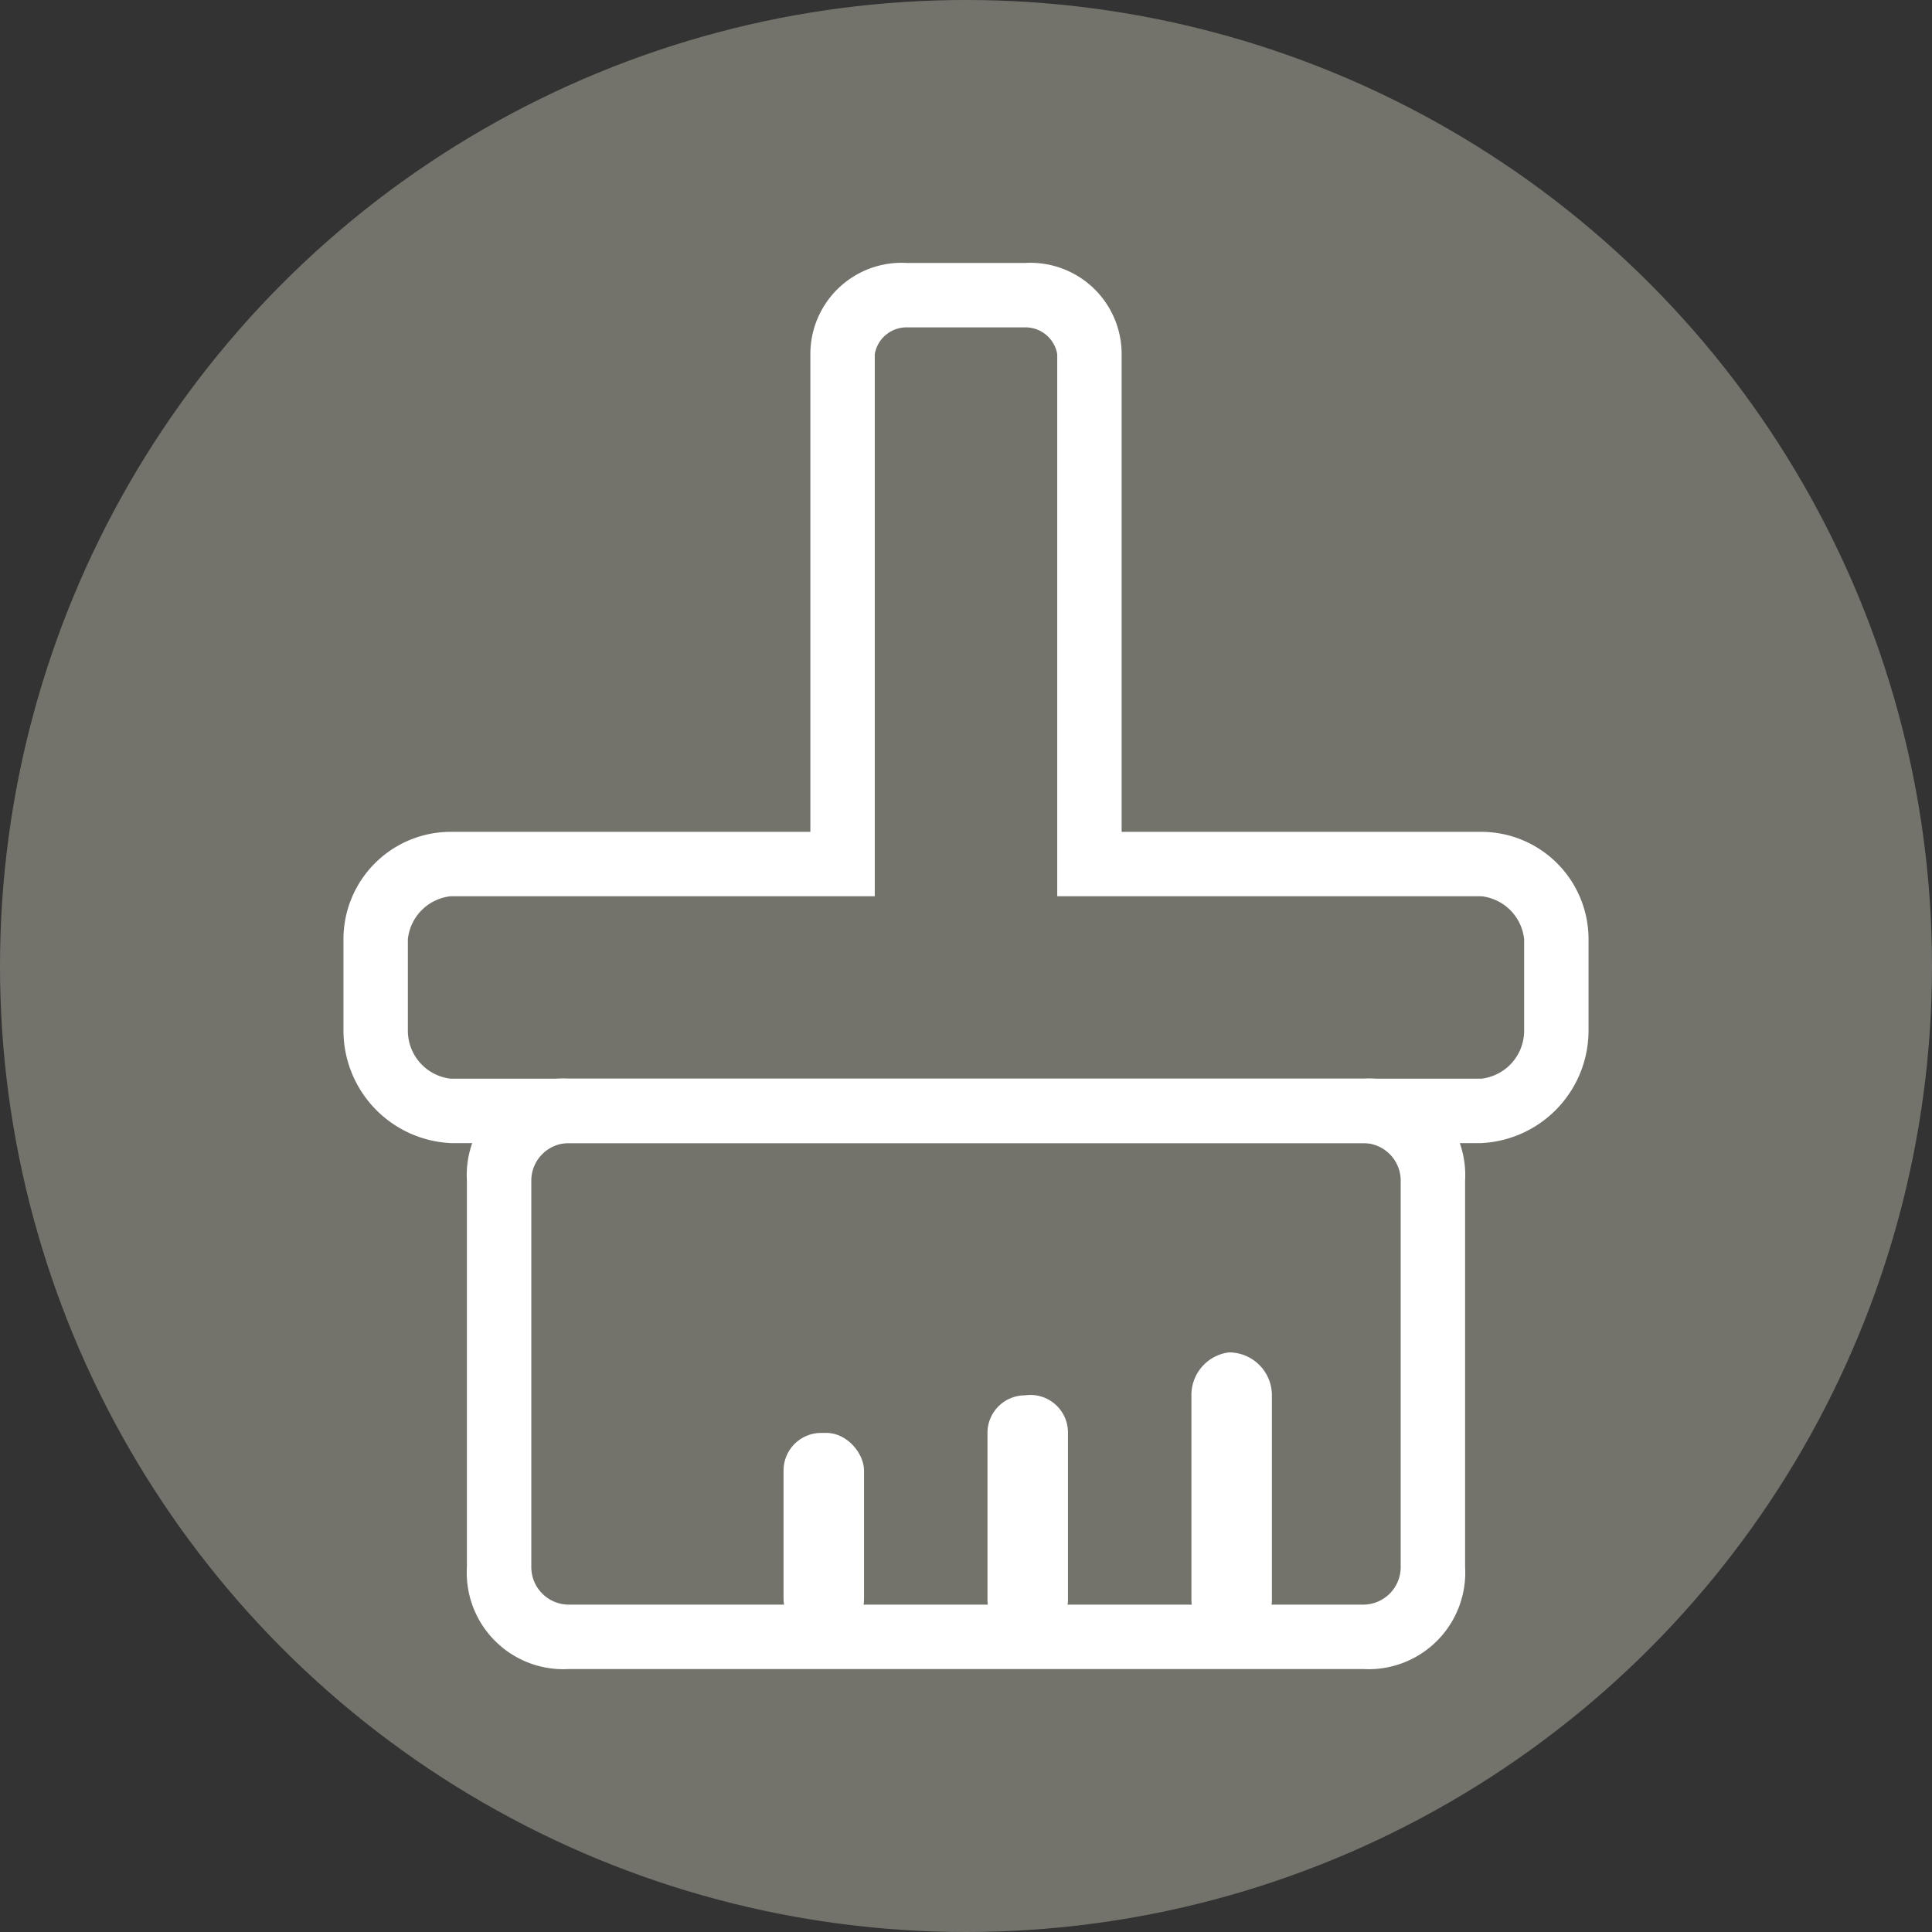 <svg id="图层_1" data-name="图层 1" xmlns="http://www.w3.org/2000/svg" viewBox="0 0 36 36"><rect x="0" y="0" width="36" height="36" fill="#333333" stroke="none"/><defs><style>.cls-1{fill:#a6a69a;isolation:isolate;opacity:0.56;}.cls-2{fill:#fff;}</style></defs><g id="组_224" data-name="组 224"><g id="水质检测"><circle id="椭圆_10" data-name="椭圆 10" class="cls-1" cx="18" cy="18" r="18"/></g><g id="清理"><path id="路径_122" data-name="路径 122" class="cls-2" d="M27.6,21.3H8.4a2.1,2.1,0,0,1-2-2.1V17.5a2,2,0,0,1,2-2h6.7V6.6a1.7,1.7,0,0,1,1.8-1.7h2.2a1.7,1.7,0,0,1,1.8,1.7h0v8.9h6.7a2,2,0,0,1,2,2h0v1.7A2.1,2.1,0,0,1,27.6,21.3ZM8.4,16.7a.9.9,0,0,0-.8.8v1.7a.9.9,0,0,0,.8.9H27.6a.9.9,0,0,0,.8-.9V17.5a.9.9,0,0,0-.8-.8H19.7V6.6a.6.6,0,0,0-.6-.5H16.9a.6.6,0,0,0-.6.5V16.7Z"/><path id="路径_123" data-name="路径 123" class="cls-2" d="M25.4,31.1H10.6a1.8,1.8,0,0,1-1.9-1.9h0V22a1.8,1.8,0,0,1,1.9-1.9H25.4A1.8,1.8,0,0,1,27.3,22h0v7.2a1.8,1.8,0,0,1-1.9,1.9ZM10.6,21.3a.7.7,0,0,0-.7.7v7.2a.7.7,0,0,0,.7.7H25.4a.7.7,0,0,0,.7-.7V22a.7.7,0,0,0-.7-.7Z"/><rect id="矩形_150" data-name="矩形 150" class="cls-2" x="14.6" y="26.7" width="1.5" height="3.8" rx="0.7"/><path id="矩形_151" data-name="矩形 151" class="cls-2" d="M19.1,26h0a.7.7,0,0,1,.8.7v3.1a.7.7,0,0,1-.8.7h0a.7.7,0,0,1-.7-.7V26.7A.7.7,0,0,1,19.1,26Z"/><path id="矩形_152" data-name="矩形 152" class="cls-2" d="M22.9,25.2h0a.8.8,0,0,1,.8.8v3.8a.7.7,0,0,1-.8.7h0a.7.7,0,0,1-.7-.7V26A.8.8,0,0,1,22.9,25.2Z"/></g></g></svg>